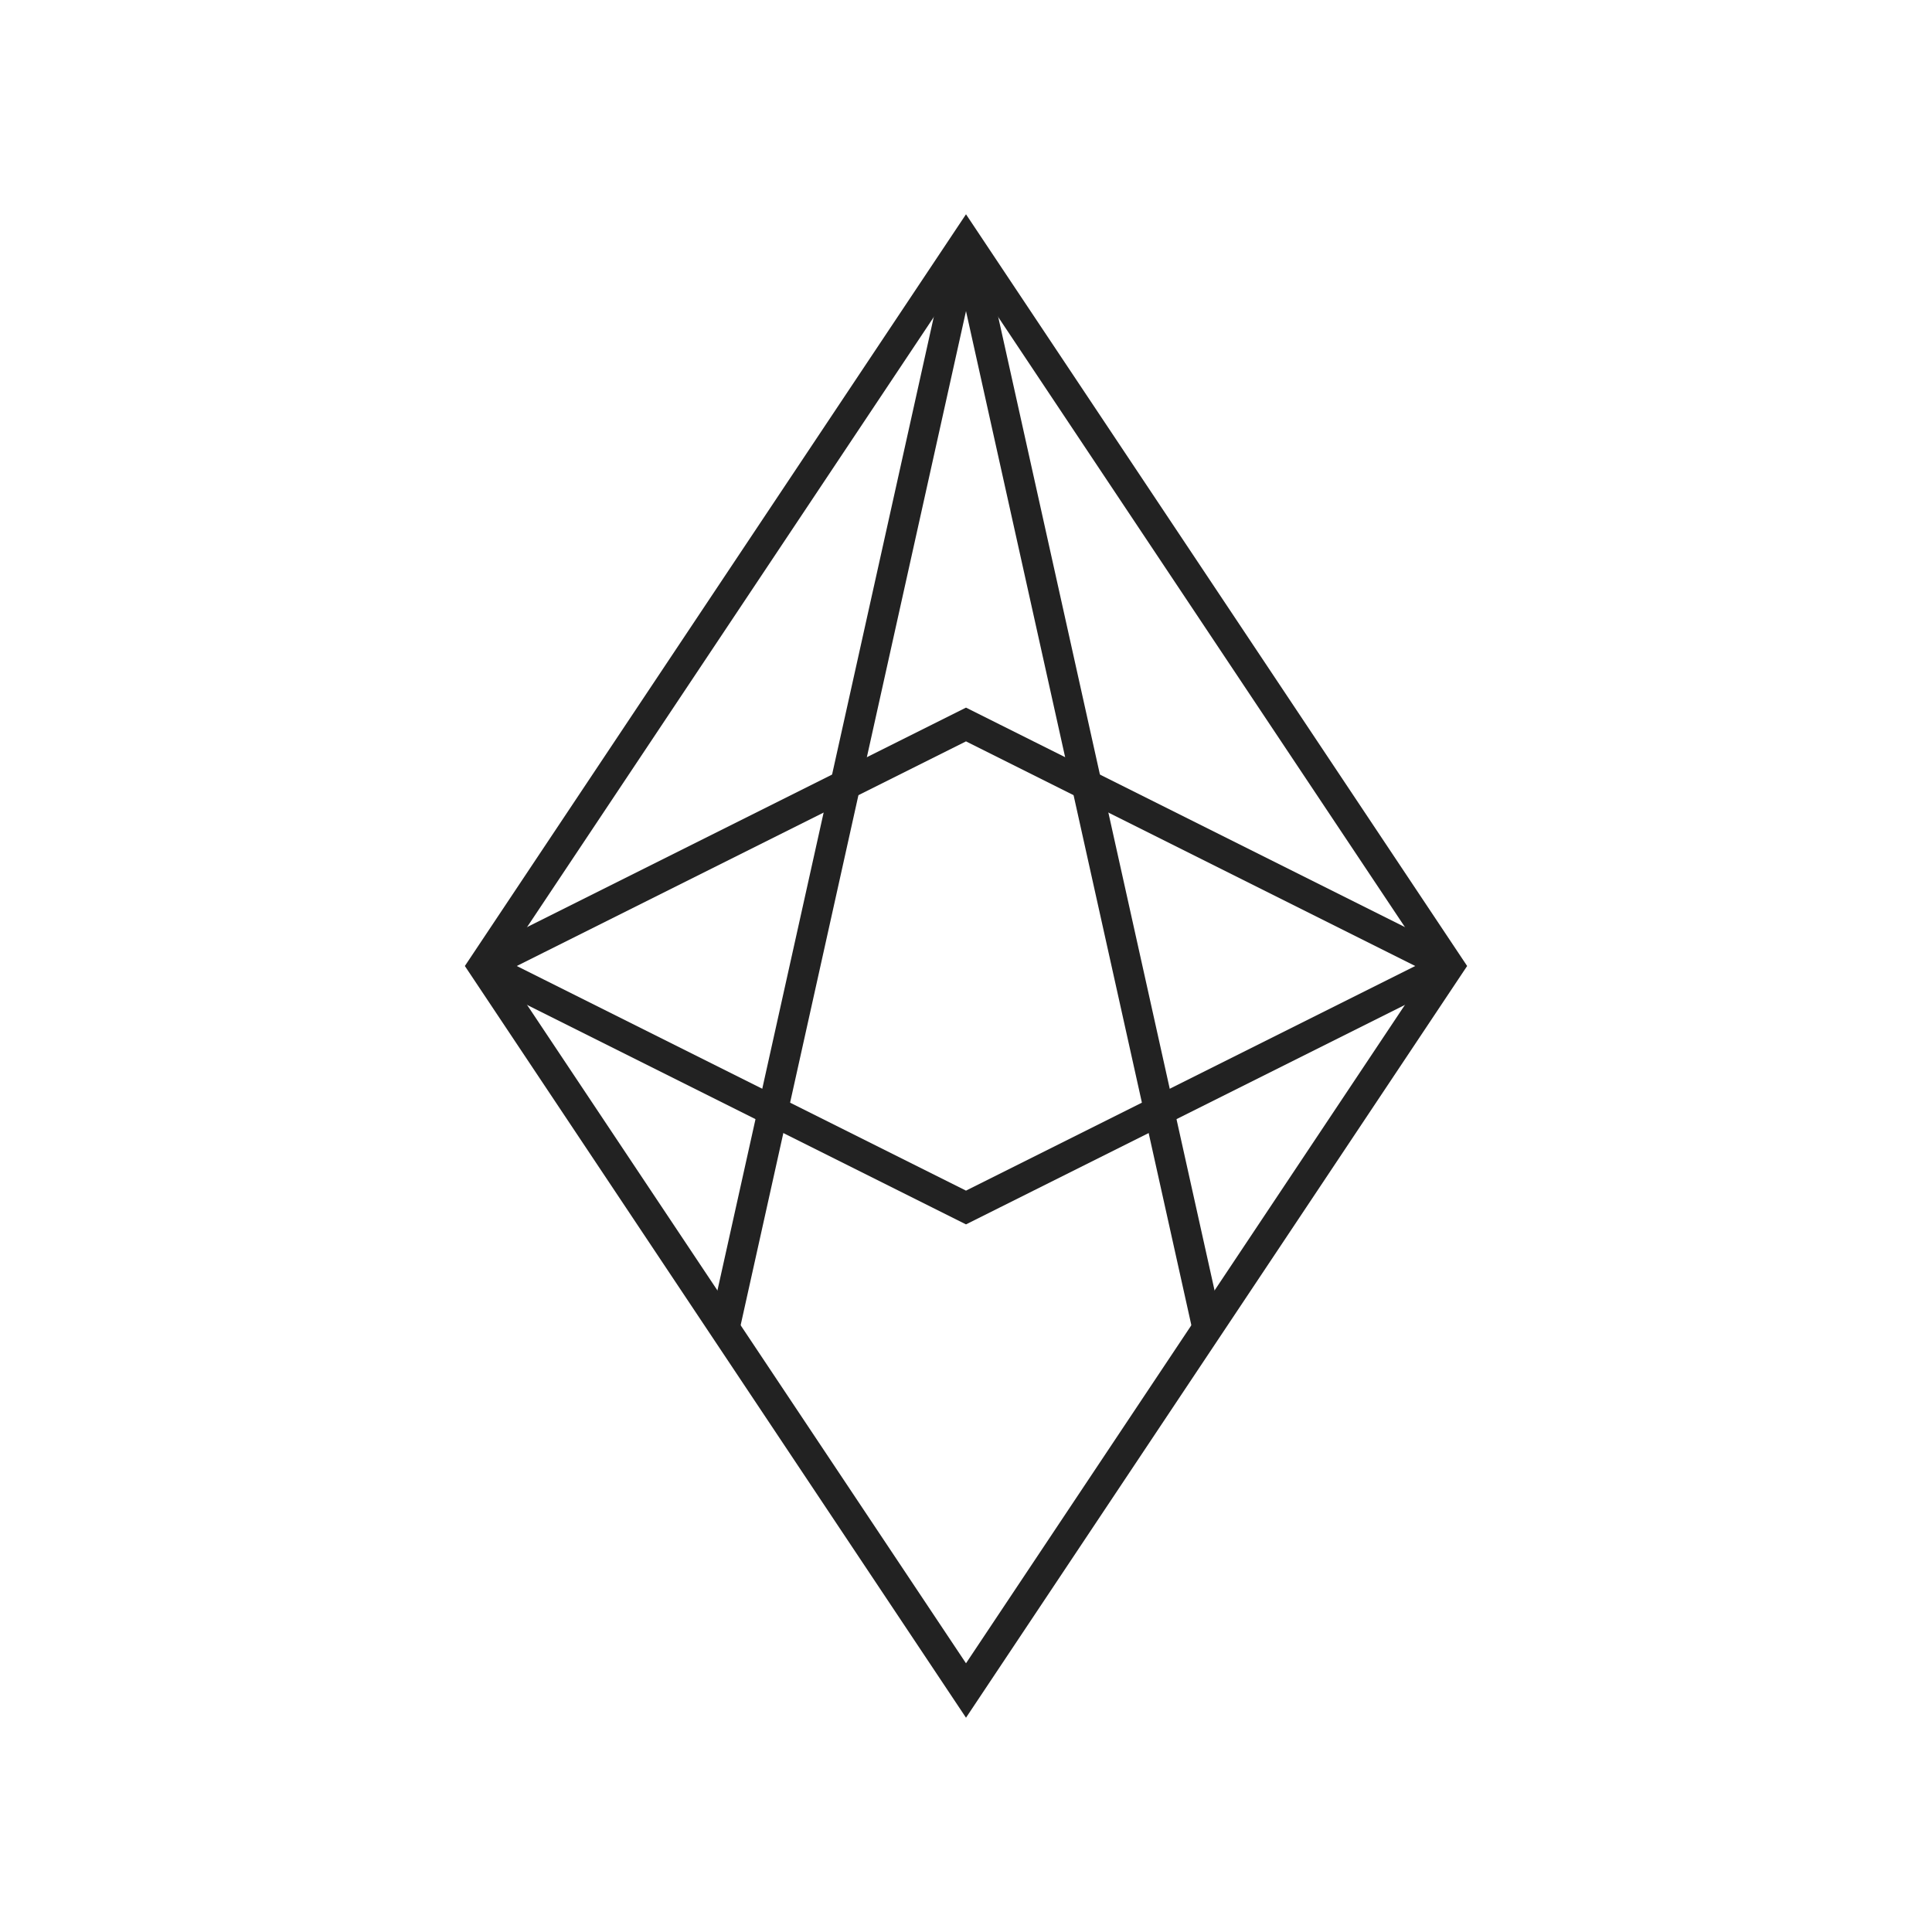 <?xml version="1.0" encoding="utf-8"?>
<!-- Generator: Adobe Illustrator 22.1.0, SVG Export Plug-In . SVG Version: 6.00 Build 0)  -->
<svg version="1.1" id="Ebene_1" xmlns="http://www.w3.org/2000/svg" xmlns:xlink="http://www.w3.org/1999/xlink" x="0px" y="0px"
	 viewBox="0 0 64 64" enable-background="new 0 0 64 64" xml:space="preserve">
<polygon fill="none" stroke="#222222" stroke-miterlimit="10" points="32,56 16,32 32,8 48,32 "/>
<polyline fill="none" stroke="#222222" stroke-miterlimit="10" points="48,32 32,24 16,32 "/>
<polyline fill="none" stroke="#222222" stroke-miterlimit="10" points="48,32 32,40 16,32 "/>
<line fill="none" stroke="#222222" stroke-miterlimit="10" x1="32" y1="8" x2="24" y2="44"/>
<line fill="none" stroke="#222222" stroke-miterlimit="10" x1="40" y1="44" x2="32" y2="8"/>
</svg>
